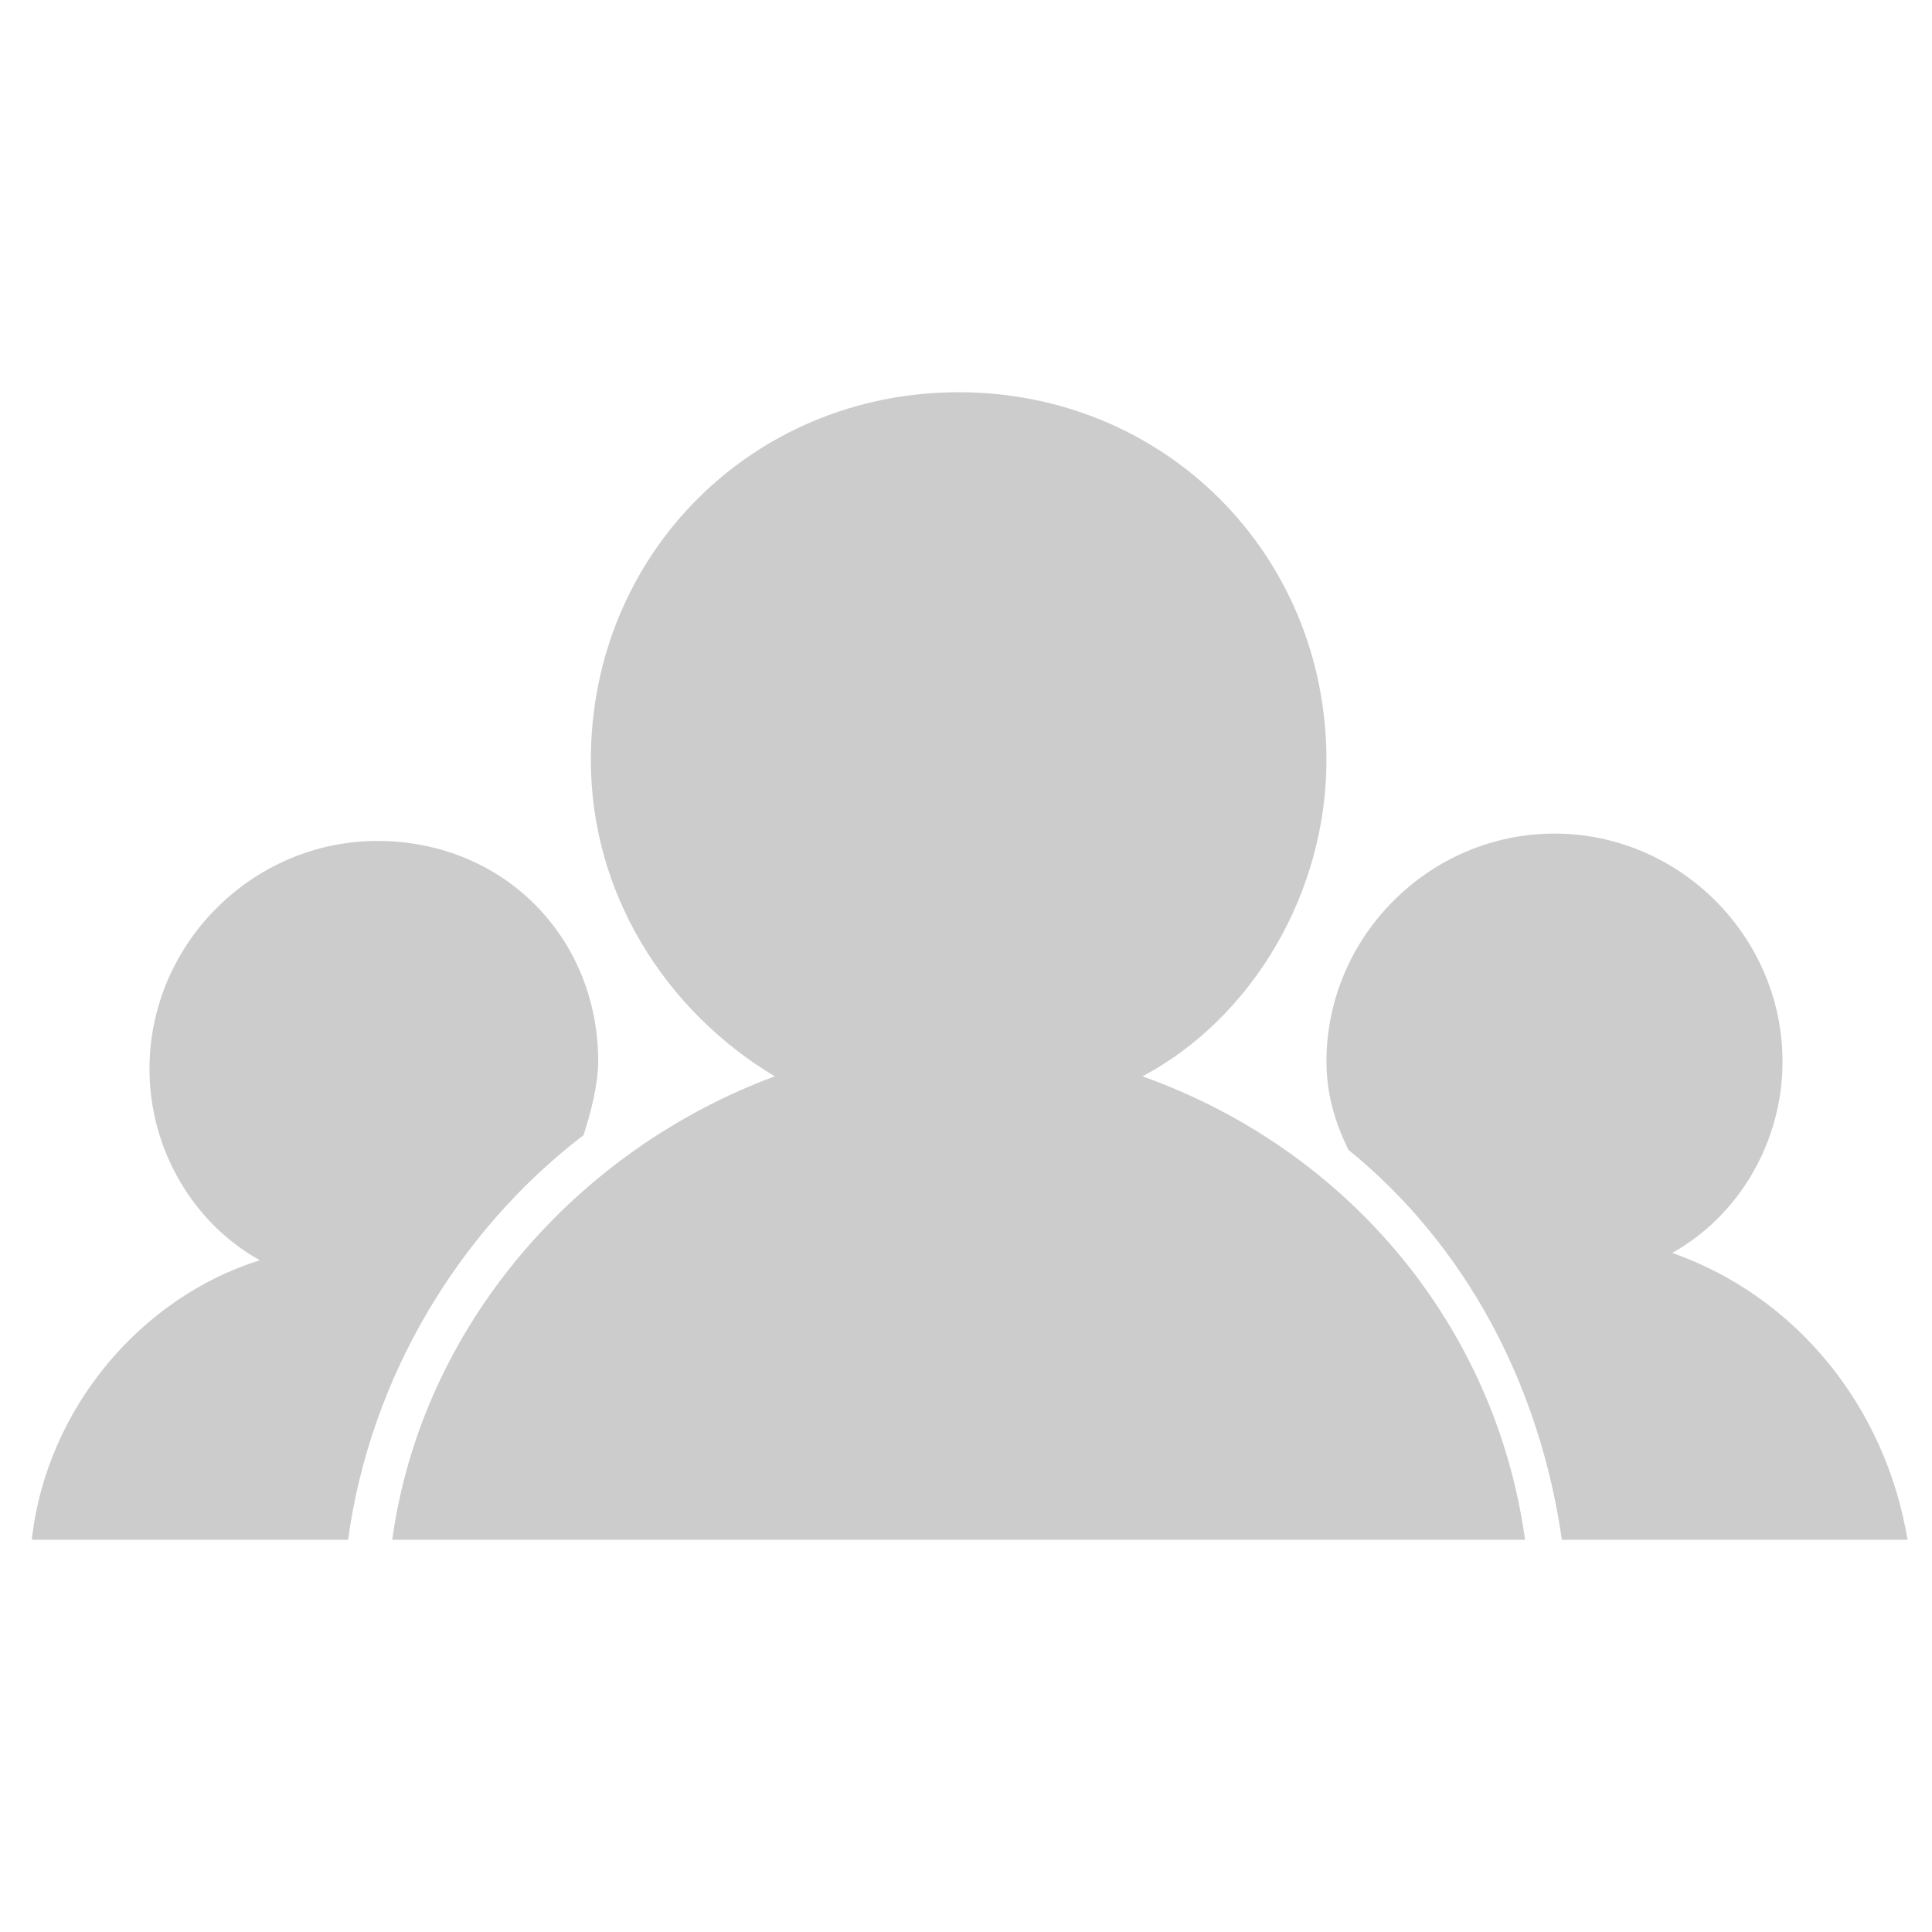 <?xml version="1.0" standalone="no"?><!DOCTYPE svg PUBLIC "-//W3C//DTD SVG 1.1//EN" "http://www.w3.org/Graphics/SVG/1.1/DTD/svg11.dtd"><svg t="1574827063641" class="icon" viewBox="0 0 1024 1024" version="1.1" xmlns="http://www.w3.org/2000/svg" p-id="1355" xmlns:xlink="http://www.w3.org/1999/xlink" width="81" height="81"><defs><style type="text/css"></style></defs><path d="M1011.052 816.11h-183.246c-11.695-81.875-50.685-155.954-113.067-206.64-7.798-15.596-11.695-31.19-11.695-46.785 0-66.281 54.583-120.864 120.864-120.864 66.281 0 120.864 54.583 120.864 120.864 0 42.887-23.394 81.875-58.483 101.37 66.281 23.394 113.067 81.875 124.762 152.057z" fill="#CCCCCC" p-id="1356"></path><path d="M317.059 562.685c0 11.695-3.899 27.291-7.798 38.99-66.281 50.685-113.067 128.662-124.762 214.436h-167.65c7.798-70.179 58.483-128.662 120.864-148.156-35.090-19.494-58.483-58.483-58.483-101.37 0-66.281 54.583-120.864 120.864-120.864 66.281 0 116.965 50.685 116.965 116.965z" fill="#CCCCCC" p-id="1357"></path><path d="M808.313 816.11h-600.422c15.596-113.067 97.471-206.64 202.74-245.627-58.483-35.090-97.471-97.471-97.471-167.65 0-109.168 85.775-194.941 194.941-194.941s194.941 85.775 194.941 194.941c0 70.179-38.99 136.46-97.471 167.65 109.168 38.99 187.146 132.561 202.74 245.627z" fill="#CCCCCC" p-id="1358"></path></svg>